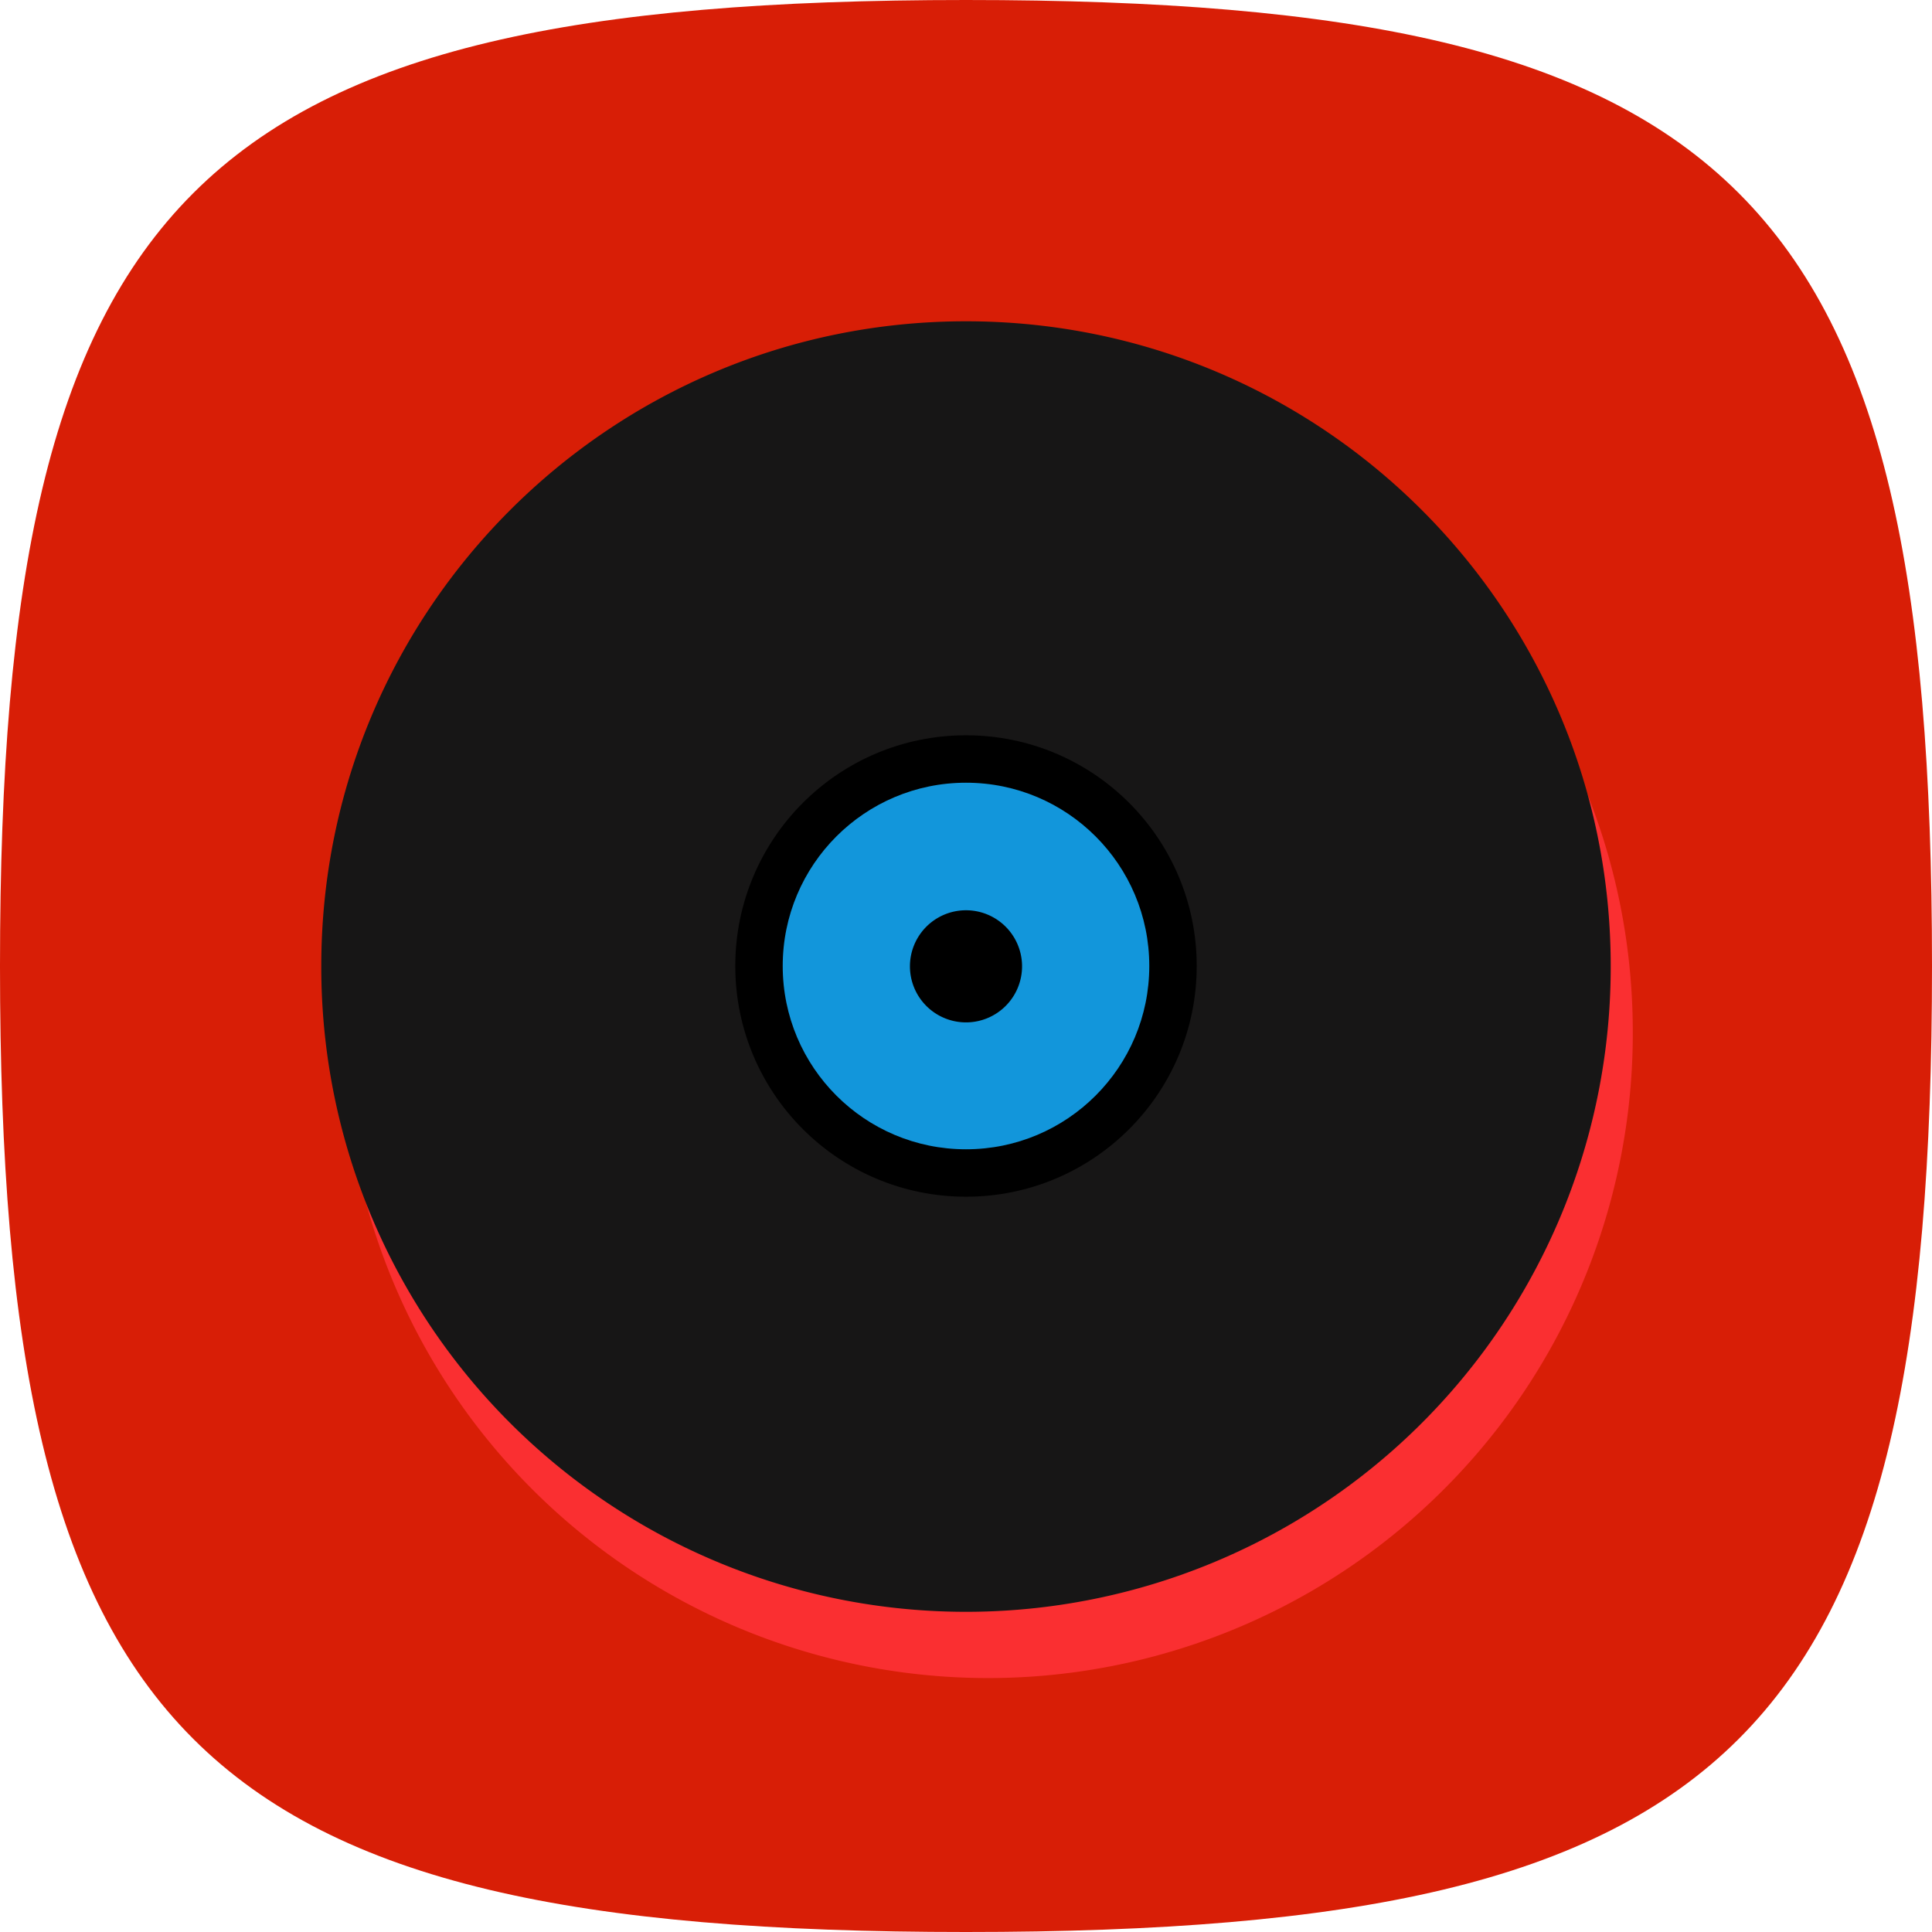 <svg t="1648864450763" class="icon" viewBox="0 0 1024 1024" version="1.1" xmlns="http://www.w3.org/2000/svg" p-id="12042" width="32" height="32">
	<path d="M512 0c409.6 0 512 102.4 512 512S921.6 1024 512 1024 0 921.6 0 512 102.4 0 512 0z" fill="#d81e06" p-id="12043" data-spm-anchor-id="a313x.7781069.0.i10" class="">
	</path>
	<path d="M181.991 547.109a341.712 341.712 0 1 0 683.423 0c0-188.726-152.986-341.712-341.712-341.712S181.991 358.382 181.991 547.109z" fill="#fa2f31" p-id="12044" data-spm-anchor-id="a313x.7781069.0.i11" class="">
	</path>
	<path d="M170.288 512a341.712 341.712 0 1 0 683.423 0c0-188.726-152.986-341.712-341.712-341.712S170.288 323.274 170.288 512z" fill="#171616" p-id="12045">
	</path>
	<path d="M389.717 512c0 67.537 54.746 122.283 122.283 122.283s122.283-54.746 122.283-122.283S579.537 389.717 512 389.717 389.717 444.463 389.717 512z" fill="#000000" p-id="12046">
	</path>
	<path d="M414.855 512c0 53.652 43.494 97.145 97.145 97.145s97.145-43.494 97.145-97.145S565.652 414.855 512 414.855 414.855 458.348 414.855 512z" fill="#1296db" p-id="12047" data-spm-anchor-id="a313x.7781069.0.i17" class="selected">
	</path>
	<path d="M482.286 512a29.714 29.714 0 1 0 59.427 0 29.714 29.714 0 0 0-59.427 0z" fill="#000000" p-id="12048">
	</path>
</svg>
